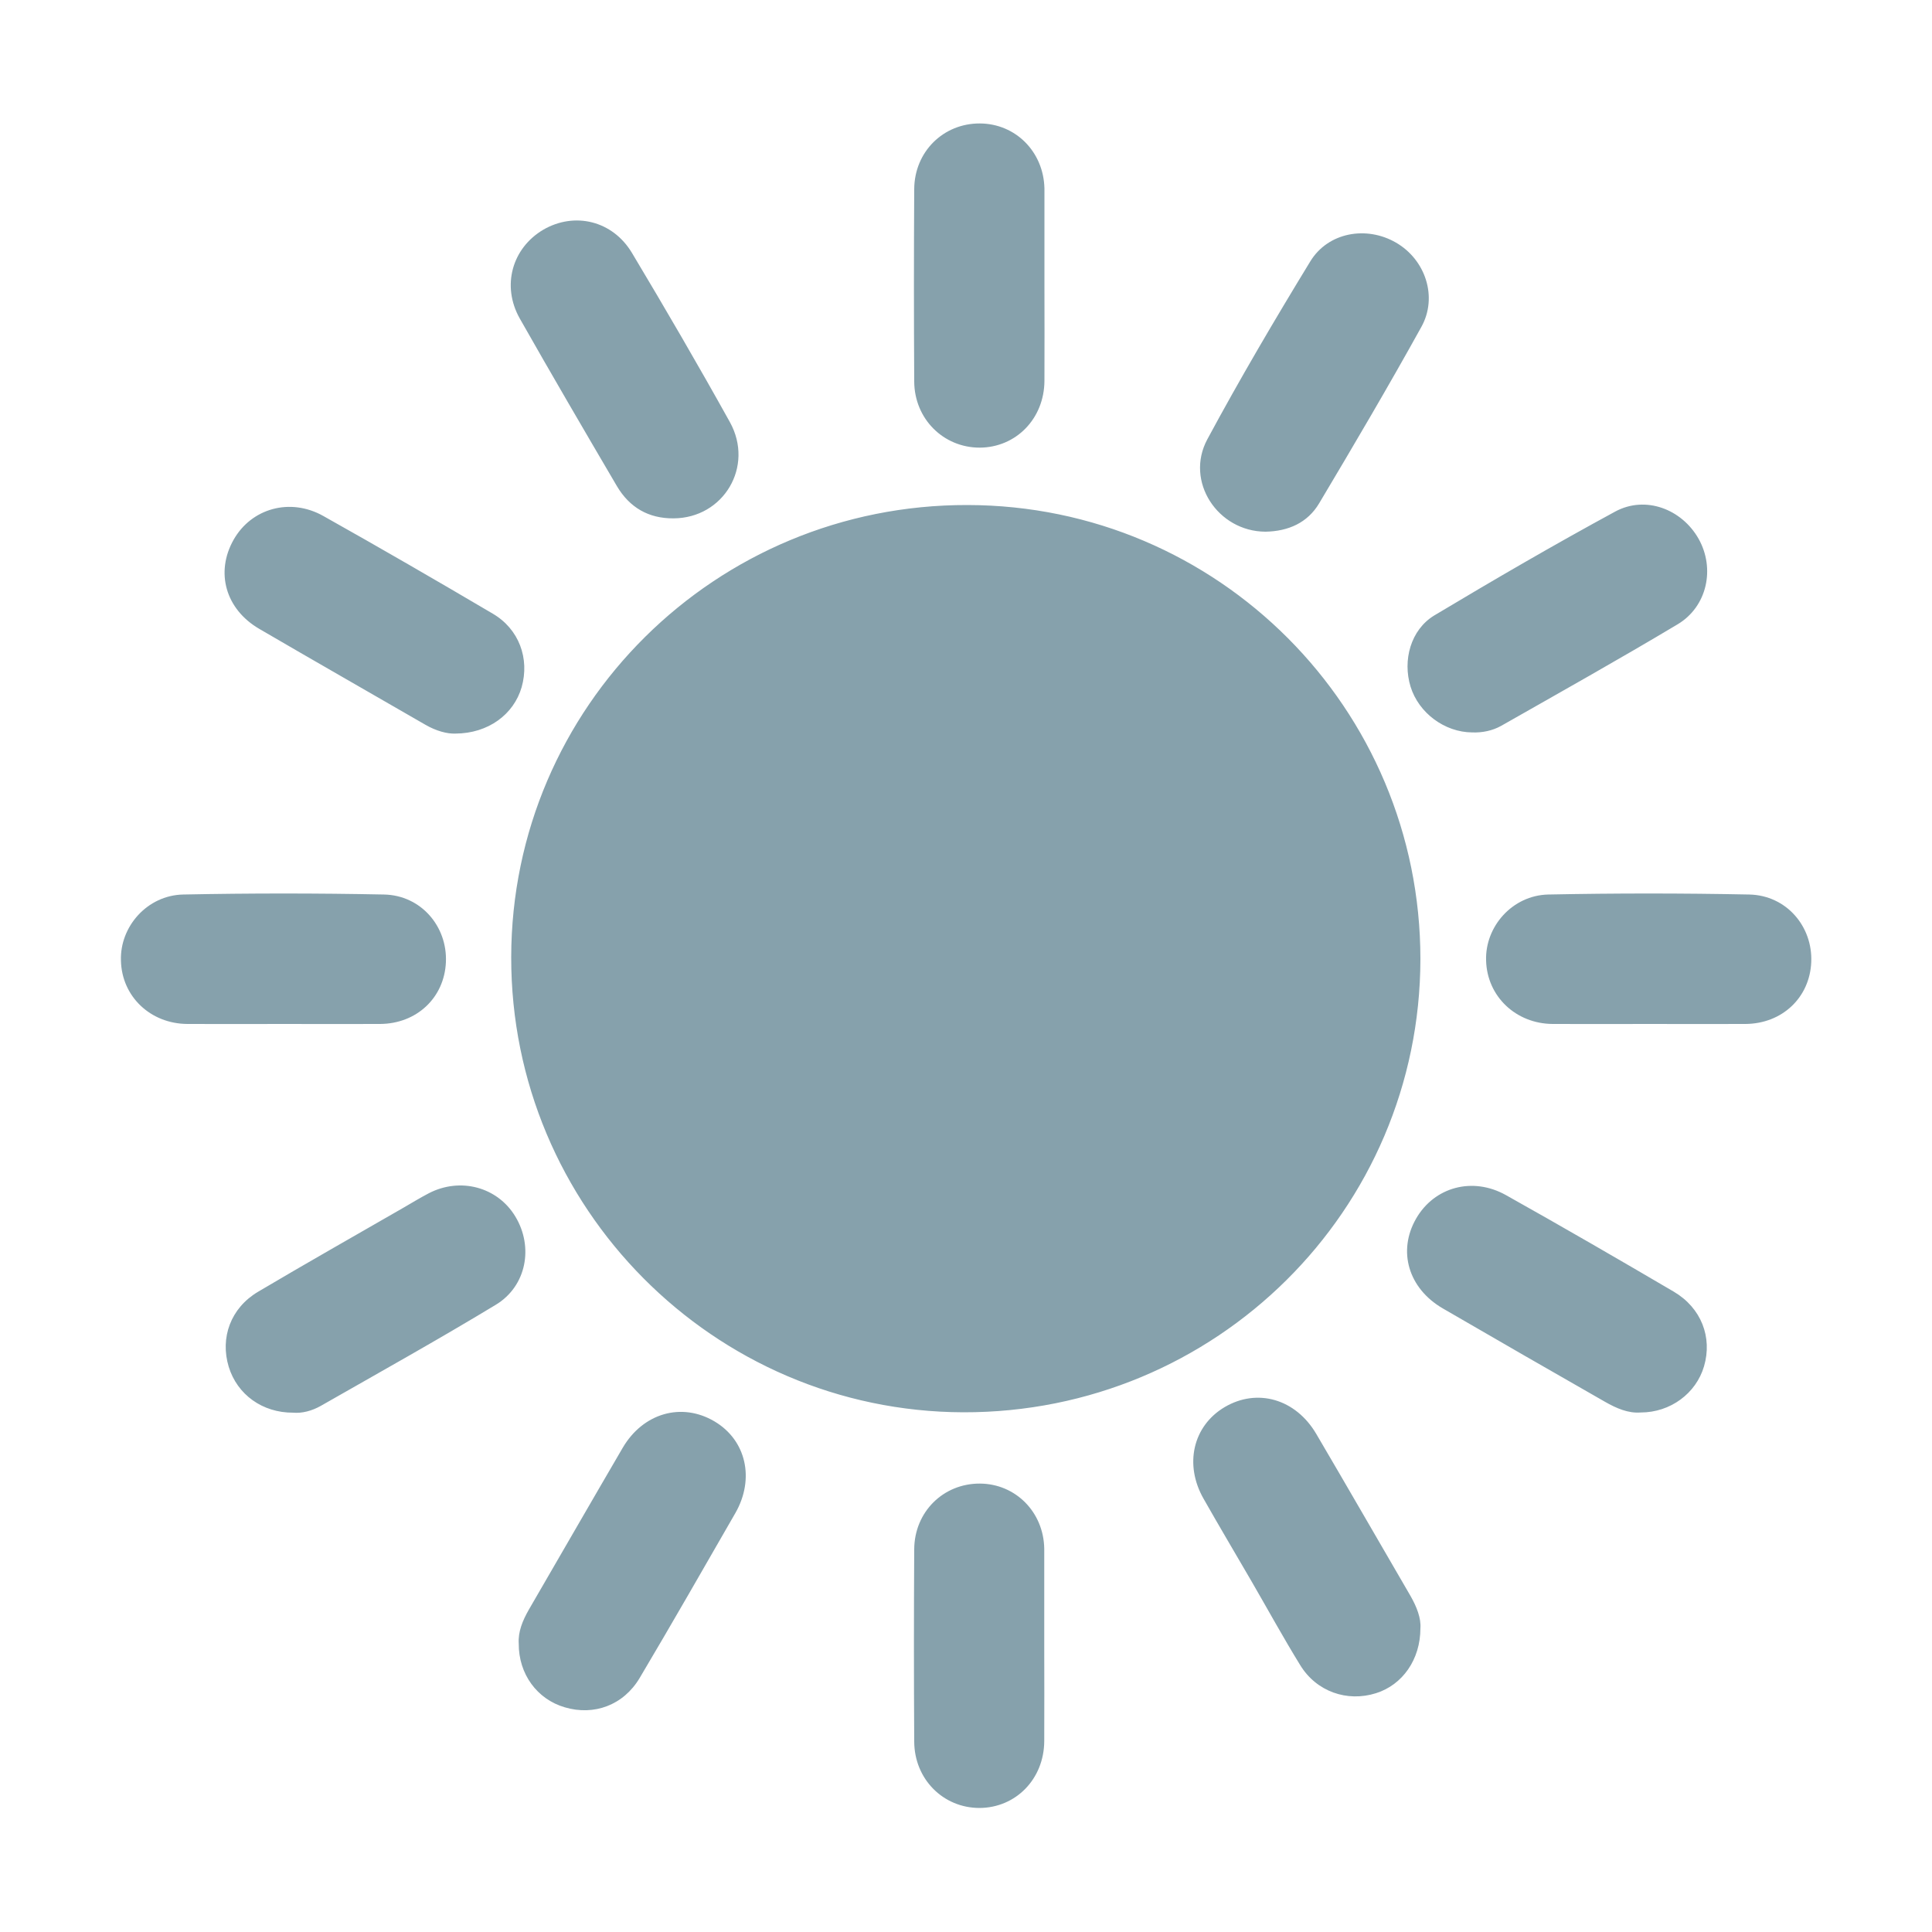 <svg xmlns="http://www.w3.org/2000/svg" height="1000" width="1000">
<style> .weatherIcon{fill: rgb(134, 161, 172)}</style>

<path class="weatherIcon" d="M500.8 261.4c-130.4-.3-236 104.4-236.2 234-.2 129.6 104.8 235.2 234 235.6 130.7.3 236.4-104.5 236.6-234.6 0-129.7-104.7-234.8-234.4-235zM266.7 629.6c-9.2-15.2-28.4-20.4-44.7-12-4.6 2.4-9 5.1-13.5 7.7-25 14.4-50.1 28.6-74.9 43.3-14.2 8.4-19.8 23.8-15.2 38.9 4.4 14.3 17.4 23.8 33.4 23.7 4.5.4 9.6-.9 14.2-3.5 30.3-17.3 60.8-34.3 90.7-52.4 15.8-9.6 19.6-29.9 10-45.7zm463.4-274.2c4.2 13.6 17.6 23.6 31.9 23.7 5.3.2 10.5-.9 15-3.4 30.6-17.4 61.3-34.6 91.4-52.6 15.3-9.2 19.4-28.9 10.8-44.2-8.7-15.4-27.5-22.6-43.2-14.1-31.7 17.2-62.8 35.3-93.7 53.8-12.1 7.4-16.4 23.1-12.2 36.8zm-223-123.7c18.8-.1 33.4-15 33.5-34.6.1-16.4 0-32.9 0-49.3V97.6c-.4-19-14.9-33.6-33.4-33.7-18.9-.1-33.9 14.6-34 34-.2 33.2-.2 66.4 0 99.6.1 19.3 15.1 34.2 33.9 34.2zm.1 536.2c-18.9-.1-33.9 14.6-34 34-.2 33.2-.2 66.4 0 99.6.1 19.4 15 34.3 33.8 34.3 18.8-.1 33.4-15 33.5-34.6.1-16.4 0-32.9 0-49.4v-50.2c-.3-18.9-14.8-33.6-33.3-33.7zM196.7 530c19-.1 33.3-13.6 34.1-32 .8-18.5-12.9-34.6-32-35-34.7-.7-69.4-.7-104 0-18.6.4-32.8 16.6-32.2 34.2.4 18.6 15.3 32.7 34.4 32.8 16.8.1 33.5 0 50.3 0 16.5 0 32.9.1 49.4 0zm708.7-67c-34.7-.7-69.4-.7-104 0-18.6.4-32.8 16.6-32.2 34.2.5 18.5 15.4 32.7 34.5 32.8 16.8.1 33.5 0 50.3 0 16.5 0 32.9.1 49.4 0 19-.1 33.3-13.6 34.1-32 .8-18.5-12.9-34.6-32.1-35zM655 275.2c11.8-.2 21.8-4.6 27.8-14.7 18-30.2 35.9-60.6 52.9-91.3 8.6-15.5 2.1-34.8-13.1-43.6-15.3-8.9-35.2-5.4-44.4 9.7-18.5 30.3-36.5 60.9-53.3 92.1-11.7 21.8 5.4 47.7 30.1 47.8zm211.4 393.4c-28.8-16.9-57.8-33.7-86.9-50-17.3-9.7-37.1-4.2-46.5 12.1-9.7 16.8-4.1 36.2 13.9 46.6 27.9 16.2 55.9 32.3 83.9 48.3 5.8 3.3 11.9 6 18.4 5.5 15.4 0 28.7-9.9 32.8-23.9 4.4-15-1.4-30.2-15.6-38.6zm-547.1-417c6.5 11 16.3 16.8 29.3 16.7 25.9-.1 41.9-26.8 29.2-49.8-16.4-29.5-33.4-58.7-50.7-87.6-10-16.7-29.7-21.4-45.9-12-16.1 9.5-21.7 29-12.2 45.9 16.5 29.1 33.4 58 50.3 86.8zm-185.1 73.9c28.6 16.7 57.4 33.1 86.1 49.7 5.4 3.1 11.1 4.7 15.5 4.5 16.9-.1 30.1-9.9 34.2-24 4.2-14.8-1.3-30.1-15-38.1-29-17.1-58.2-34-87.6-50.5-17.2-9.7-37.3-4-46.5 12.3-9.5 16.8-4.2 35.9 13.3 46.1zm235.6 410.2c-16.9-10-36.9-4.4-47.5 13.7-16.3 27.9-32.4 55.9-48.6 83.8-3.2 5.6-5.6 11.4-5.2 17.5-.1 15.8 9.5 28.8 23.8 33 15.2 4.5 30.4-1.1 38.8-15.2 16.8-28.3 33.1-56.8 49.5-85.3 10.2-17.8 5.6-37.8-10.8-47.5zm311.5 6.5c-10.7-18.2-30.6-23.8-47.4-13.9-16.4 9.7-21.1 29.7-10.9 47.5 8.1 14.3 16.5 28.4 24.8 42.7 8.4 14.5 16.4 29.1 25.2 43.4 8.4 13.7 24.3 19.2 39.2 14.5 13.7-4.3 23-17.4 23-33.6.4-5.2-1.9-11.1-5.1-16.7-16.3-28-32.4-56-48.8-83.9z"/></svg>